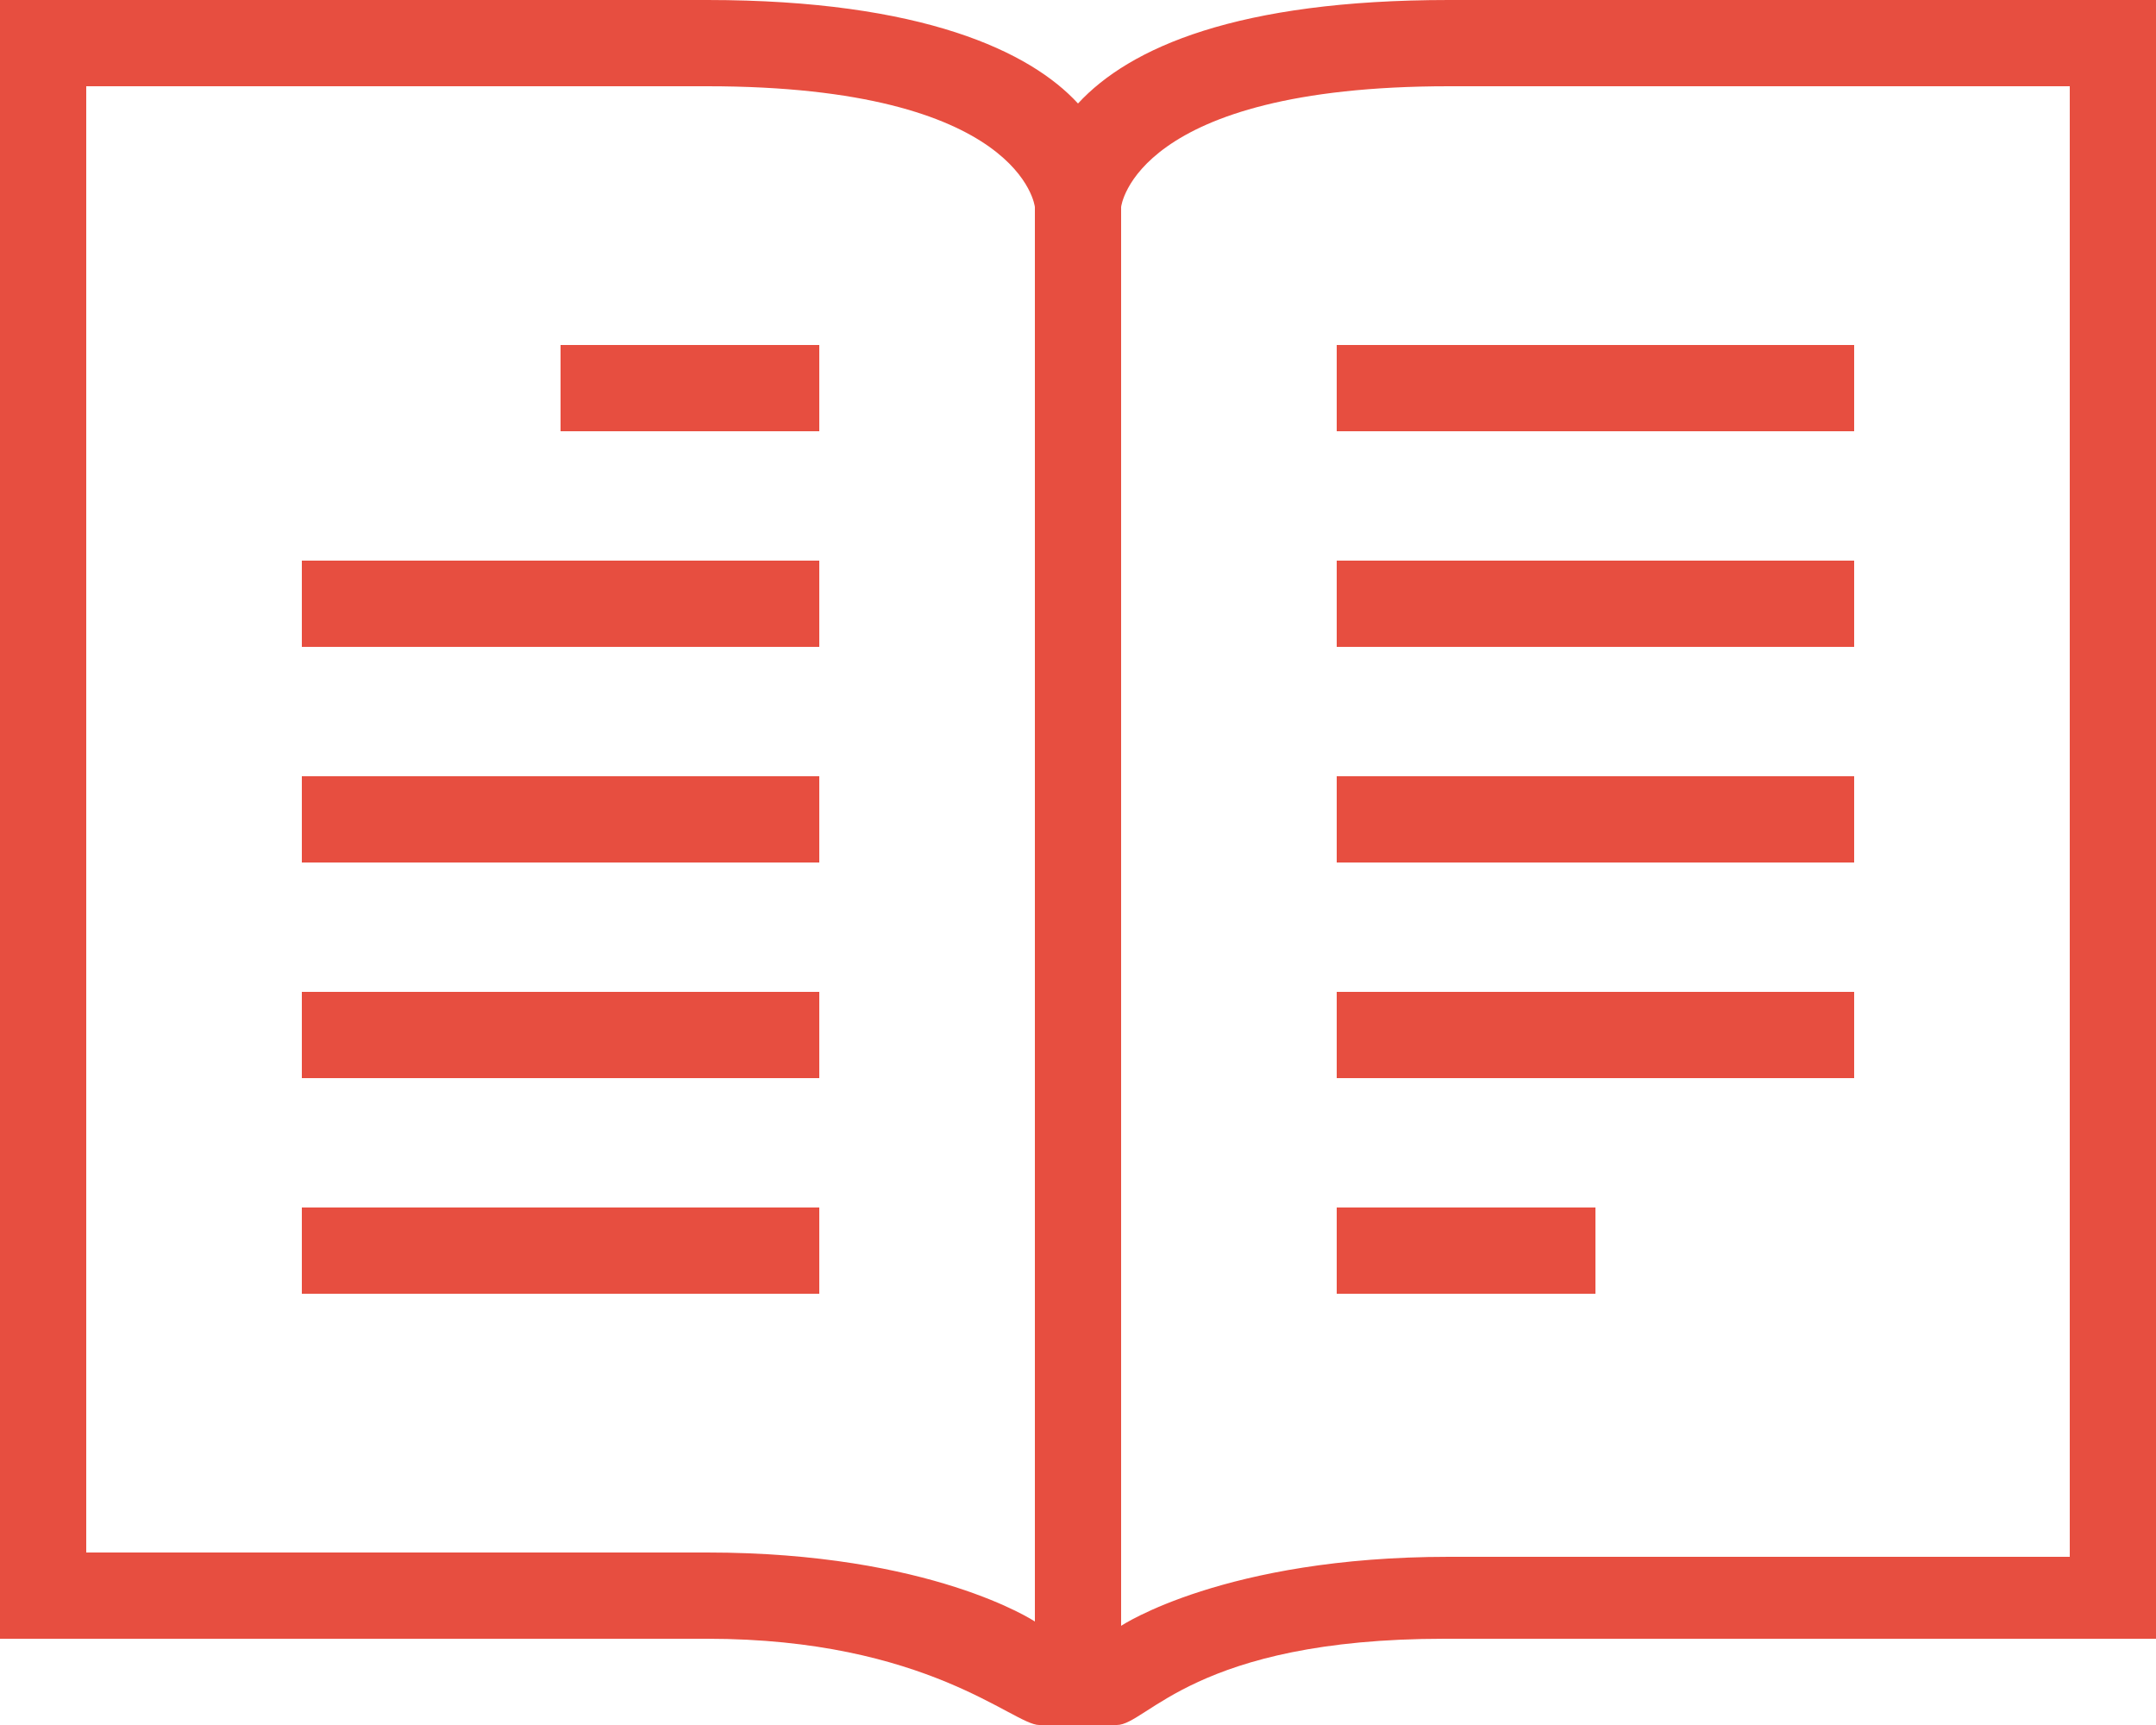 <svg xmlns="http://www.w3.org/2000/svg" viewBox="-74 51 50 40" enable-background="new -74 51 50 40"><style type="text/css">.st0{fill:#E74E40;}</style><title>icon</title><desc>Created with Sketch Beta.</desc><path class="st0" d="M-67 69h12v2h-12zm0 5h12v2h-12zm0-10h12v2h-12zm0 15h12v2h-12zm26.6-28c-4.9 0-7.4 1.1-8.6 2.4-1.1-1.2-3.6-2.4-8.6-2.4h-16.4v38h16.4c5.1 0 7.1 2 7.7 2h1.8c.7 0 1.8-2 7.6-2h16.5v-38h-16.4zm-9.6 37.6s-2.4-1.6-7.6-1.6h-14.4v-34h14.4c7.3 0 7.6 2.8 7.6 2.8v32.8zm24-1.5h-14.4c-5.2 0-7.6 1.6-7.6 1.6v-32.9s.3-2.8 7.6-2.8h14.4v34.1zm-35-28.1h6v2h-6zm18 20h6v2h-6zm0-5h12v2h-12zm0-10h12v2h-12zm0-5h12v2h-12zm0 10h12v2h-12z"/></svg>